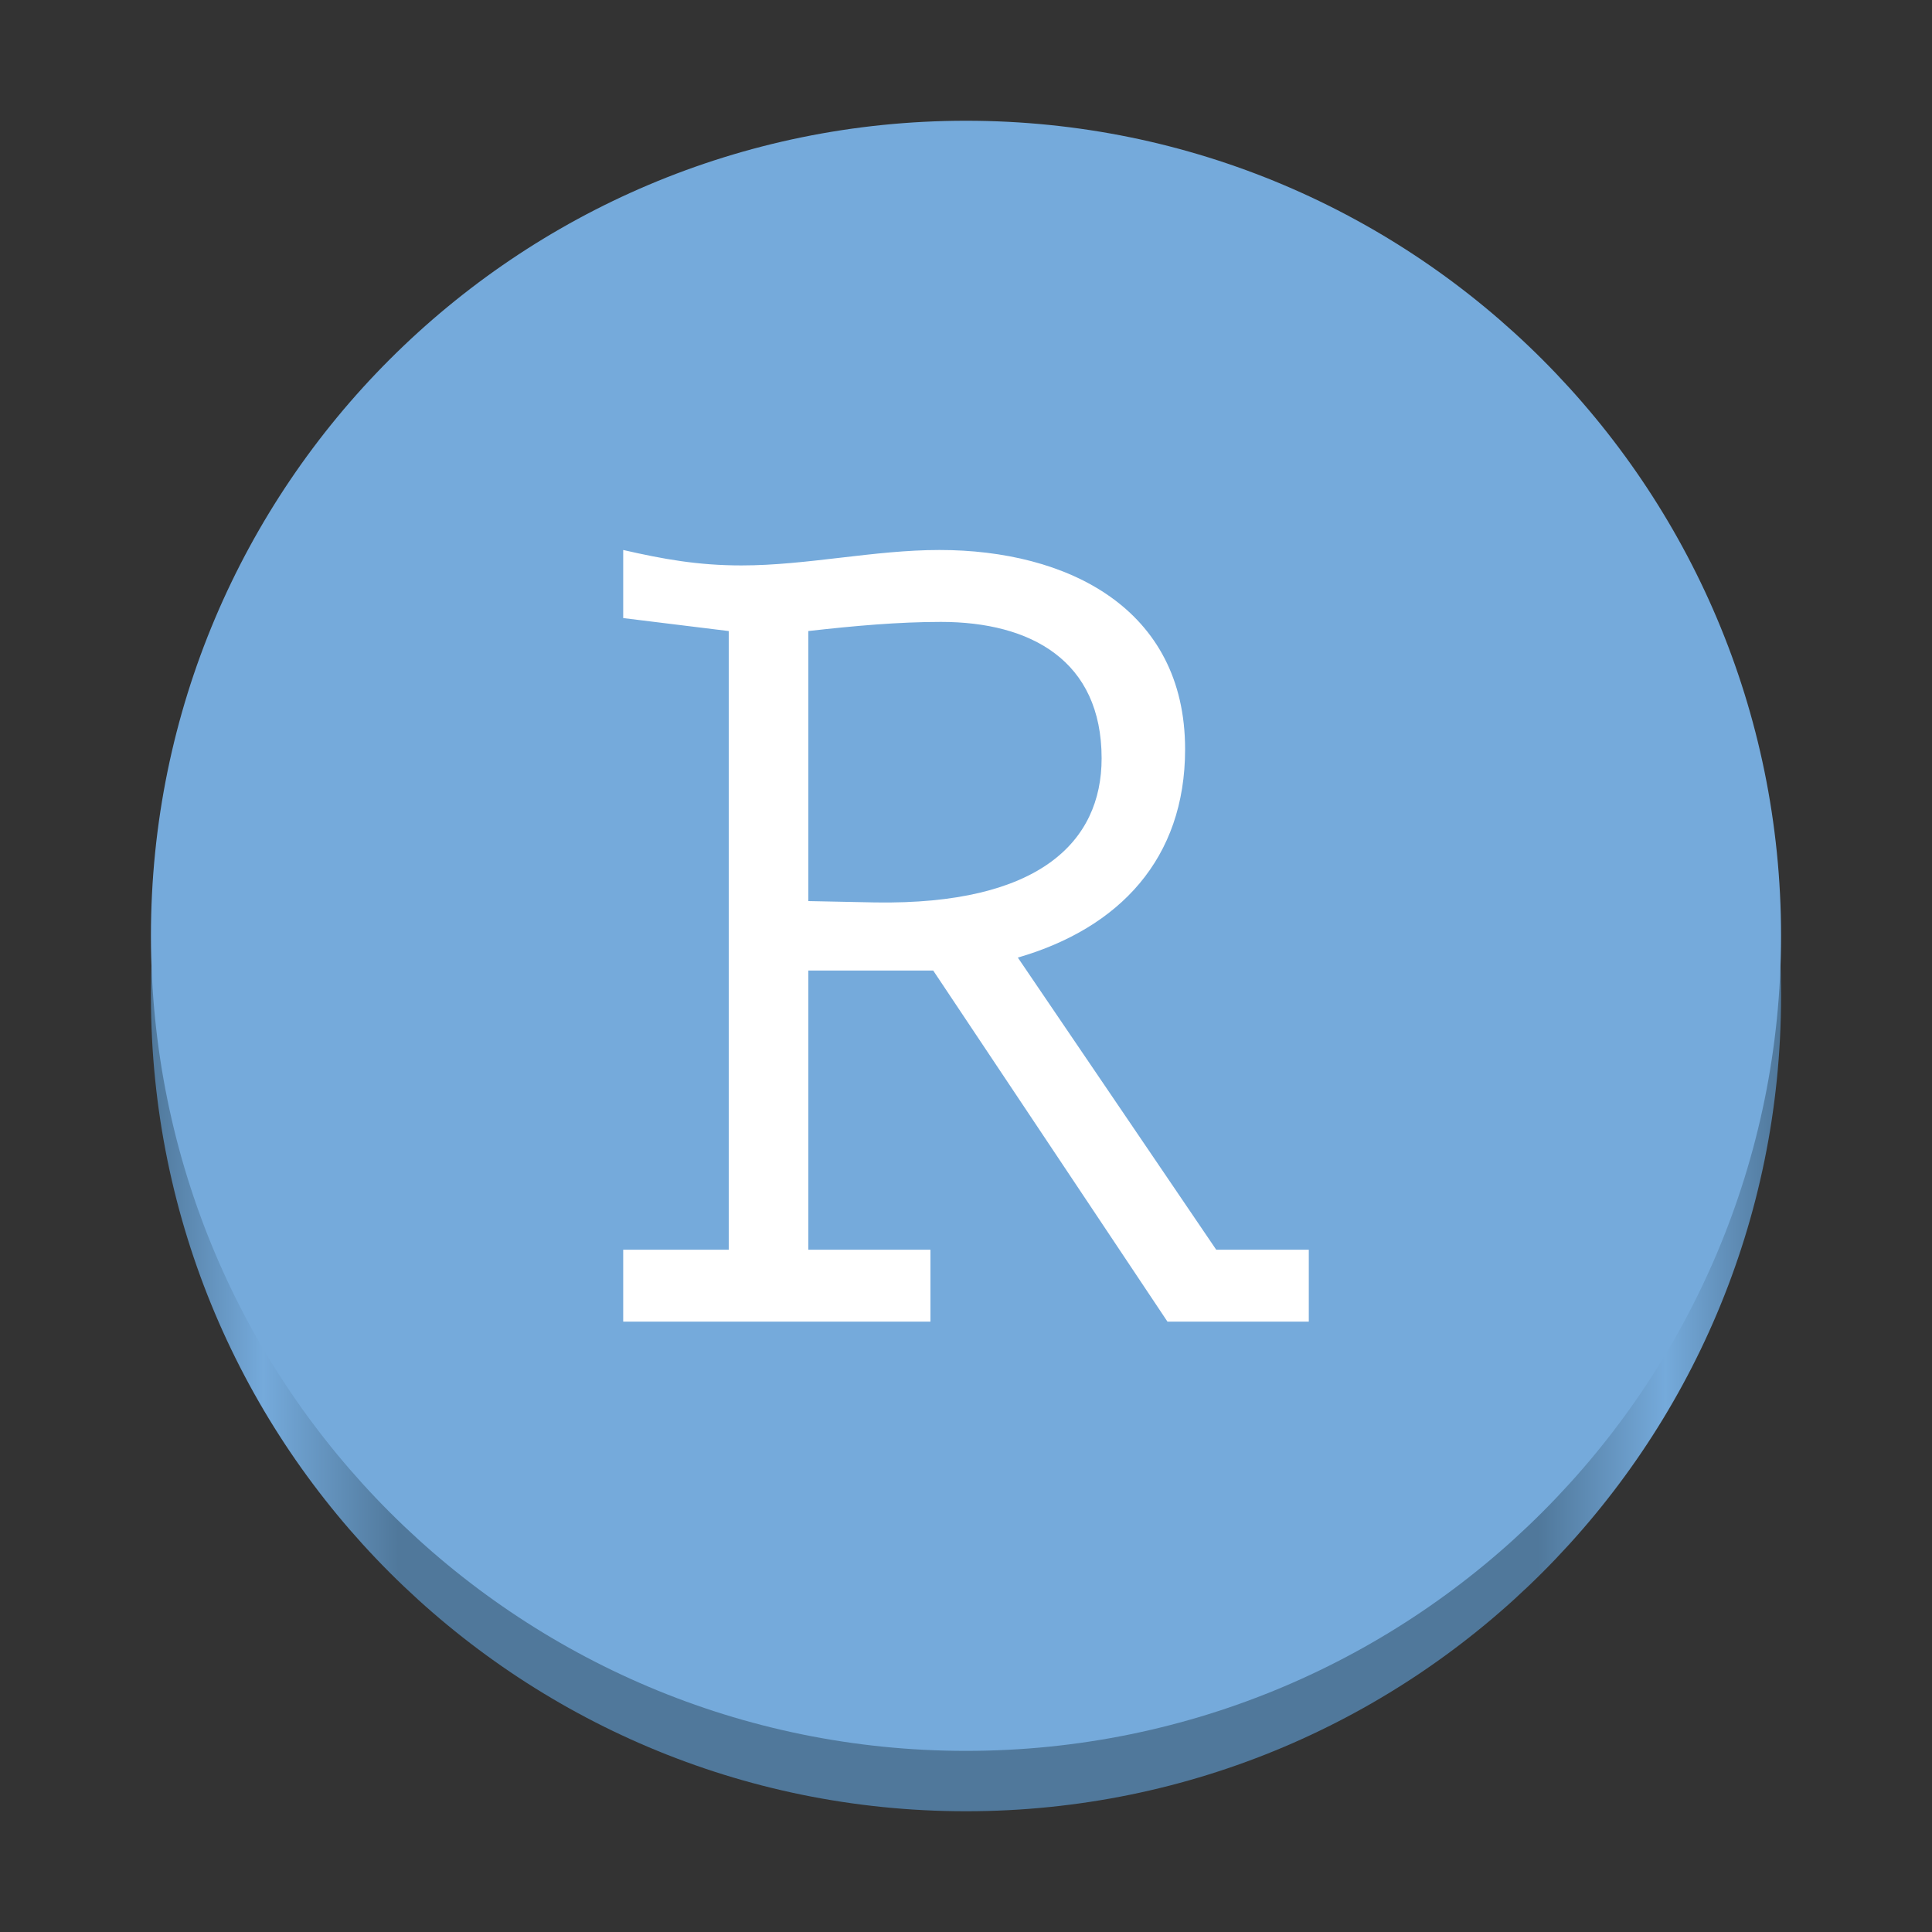 <?xml version="1.0" encoding="UTF-8" standalone="no"?>
<svg
   height="128"
   viewBox="0 0 128 128"
   width="128"
   version="1.1"
   id="svg21"
   xmlns="http://www.w3.org/2000/svg"
   xmlns:svg="http://www.w3.org/2000/svg">
  <rect x="0" y="0" width="128" height="128" fill="#333333" stroke="none"/>
  <defs
     id="defs25" />
  <linearGradient
     id="a"
     gradientUnits="userSpaceOnUse"
     x1="10"
     x2="118"
     y1="66"
     y2="66">
    <stop
       offset="0"
       stop-color="#429aea"
       id="stop2"
       style="stop-color:#50789b;stop-opacity:1;" />
    <stop
       offset="0.069"
       stop-color="#75aadb"
       id="stop4" />
    <stop
       offset="0.152"
       stop-color="#429aea"
       id="stop6"
       style="stop-color:#50789b;stop-opacity:1;" />
    <stop
       offset="0.851"
       stop-color="#429aea"
       id="stop8"
       style="stop-color:#50789b;stop-opacity:1;" />
    <stop
       offset="0.929"
       stop-color="#75aadb"
       id="stop10" />
    <stop
       offset="1"
       stop-color="#429aea"
       id="stop12"
       style="stop-color:#50789b;stop-opacity:1;" />
  </linearGradient>
  <path
     d="M 118,66 C 118,95.824 93.824,120 64,120 34.176,120 10,95.824 10,66 10,36.176 34.176,12 64,12 c 29.824,0 54,24.176 54,54 z m 0,0"
     fill="url(#a)"
     id="path15"
     style="fill:url(#a)" />
  <path
     d="M 118,62 C 118,91.824 93.824,116 64,116 34.176,116 10,91.824 10,62 10,32.176 34.176,8 64,8 c 29.824,0 54,24.176 54,54 z m 0,0"
     fill="#75aadb"
     id="path17" />
  <path
     d="m 80.578,82.797 h 6.133 V 87.562 H 77.348 L 61.828,64.301 h -8.273 v 18.496 h 8.09 V 87.562 H 41.289 V 82.797 H 48.281 V 41.809 L 41.289,40.949 V 36.438 c 2.645,0.605 4.945,1.023 7.832,1.023 4.344,0 8.781,-1.023 13.125,-1.023 8.438,0 16.27,3.836 16.27,13.203 0,7.246 -4.348,11.848 -11.082,13.801 z m -27.023,-23.098 4.438,0.09 c 10.828,0.168 14.992,-3.996 14.992,-9.547 0,-6.48 -4.695,-9.039 -10.645,-9.039 -2.812,0 -5.715,0.258 -8.785,0.605 z m 0,0"
     fill="#ffffff"
     id="path19" />
</svg>
